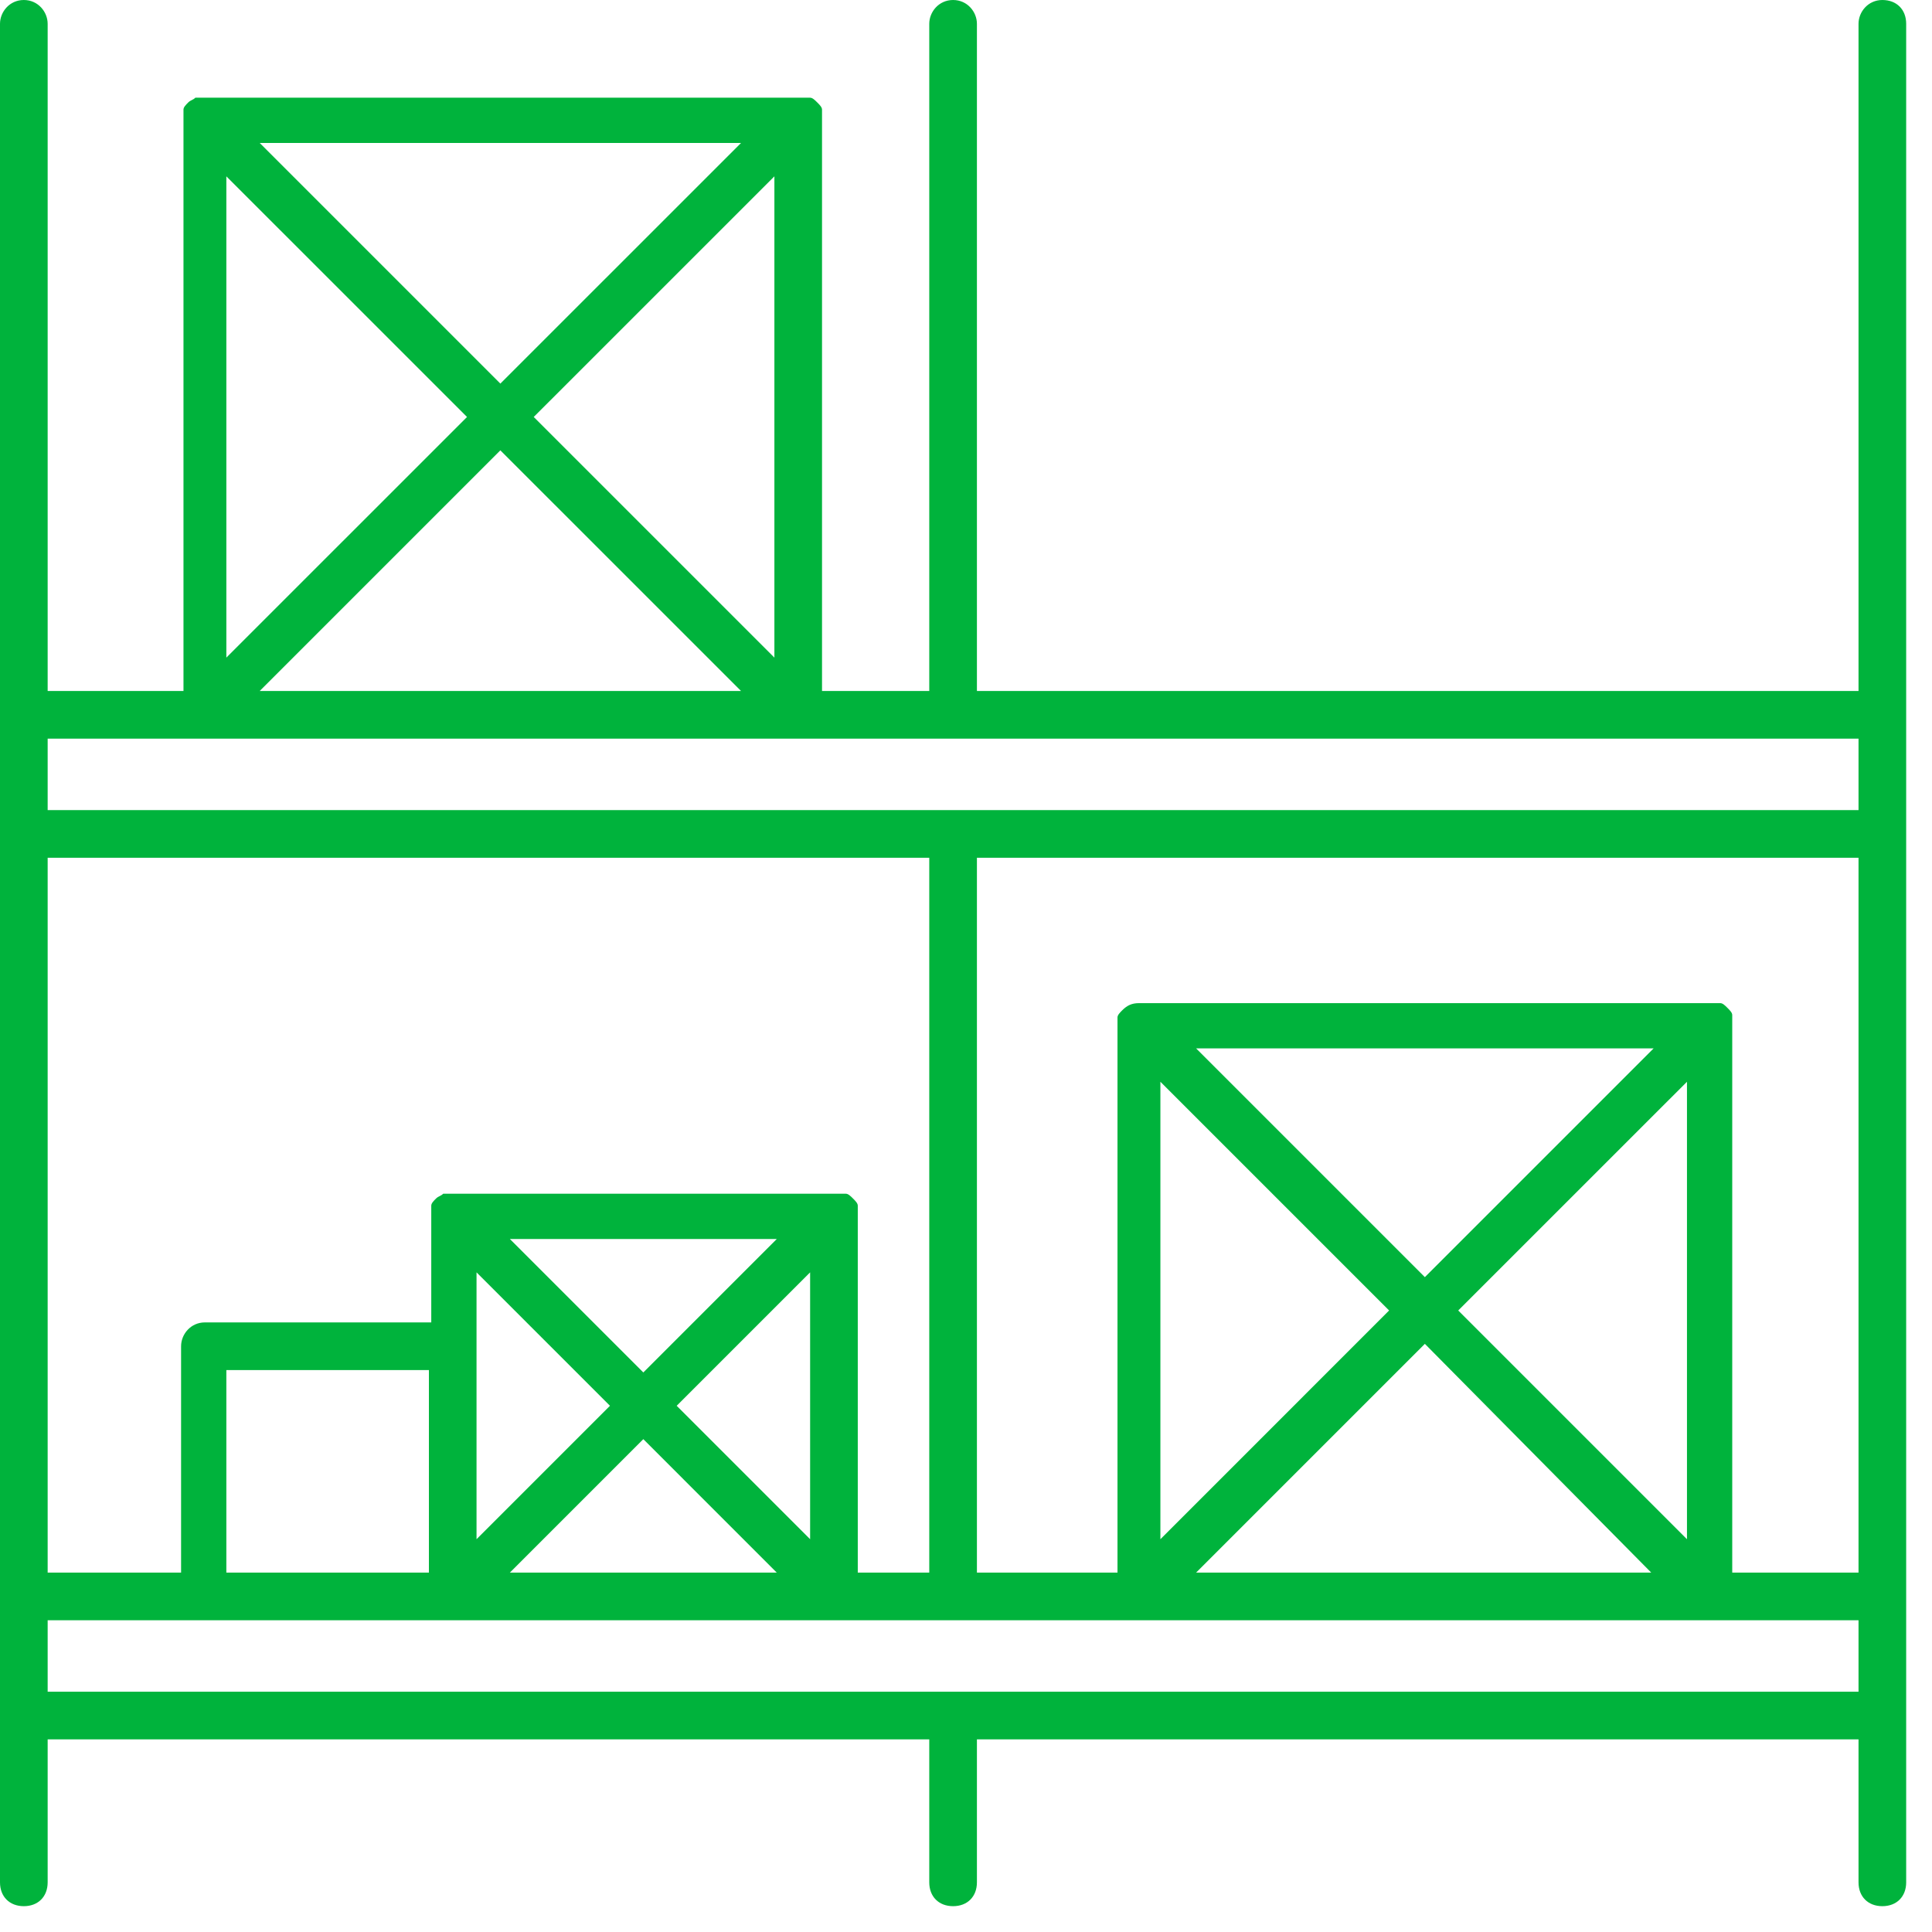 <svg width="63" height="63" viewBox="0 0 63 63" fill="none" xmlns="http://www.w3.org/2000/svg">
<path d="M61.381 0C60.915 0 60.604 0.388 60.604 0.777V22.532H31.856V0.777C31.856 0.388 31.545 0 31.079 0C30.613 0 30.302 0.388 30.302 0.777V22.532H26.805V3.885C26.805 3.807 26.805 3.729 26.805 3.652V3.574C26.805 3.496 26.728 3.419 26.65 3.341C26.572 3.263 26.495 3.186 26.417 3.186H26.339C26.262 3.186 26.184 3.186 26.106 3.186H6.682C6.604 3.186 6.527 3.186 6.449 3.186C6.371 3.186 6.371 3.186 6.371 3.186C6.293 3.263 6.216 3.263 6.138 3.341C6.06 3.419 5.983 3.496 5.983 3.574C5.983 3.652 5.983 3.652 5.983 3.652C5.983 3.729 5.983 3.807 5.983 3.885V22.532H1.554V0.777C1.554 0.388 1.243 0 0.777 0C0.311 0 0 0.388 0 0.777V61.381C0 61.847 0.311 62.158 0.777 62.158C1.243 62.158 1.554 61.847 1.554 61.381V56.719H30.302V61.381C30.302 61.847 30.613 62.158 31.079 62.158C31.545 62.158 31.856 61.847 31.856 61.381V56.719H60.604V61.381C60.604 61.847 60.915 62.158 61.381 62.158C61.847 62.158 62.158 61.847 62.158 61.381V0.777C62.158 0.311 61.847 0 61.381 0ZM17.404 13.597L25.252 5.75V21.444L17.404 13.597ZM24.164 22.532H8.469L16.316 14.685L24.164 22.532ZM24.164 4.662L16.316 12.509L8.469 4.662H24.164ZM7.381 5.75L15.229 13.597L7.381 21.444V5.75ZM1.554 27.971H30.302V51.28H27.971V39.626C27.971 39.548 27.971 39.47 27.971 39.392V39.315C27.971 39.237 27.893 39.159 27.816 39.082C27.738 39.004 27.66 38.926 27.582 38.926H27.505C27.427 38.926 27.349 38.926 27.272 38.926H14.762C14.685 38.926 14.607 38.926 14.529 38.926H14.452C14.374 39.004 14.296 39.004 14.219 39.082C14.141 39.159 14.063 39.237 14.063 39.315C14.063 39.392 14.063 39.392 14.063 39.392C14.063 39.47 14.063 39.548 14.063 39.626V43.122H6.682C6.216 43.122 5.905 43.51 5.905 43.899V51.28H1.554V27.971ZM19.89 45.841L15.539 50.192V41.49L19.89 45.841ZM16.627 40.403H25.329L20.978 44.754L16.627 40.403ZM20.978 46.929L25.329 51.28H16.627L20.978 46.929ZM22.066 45.841L26.417 41.49V50.192L22.066 45.841ZM13.986 44.676V51.28H7.381V44.676H13.986ZM60.604 55.165H1.554V52.834H60.604V55.165ZM47.551 42.733L55.01 35.275V50.192L47.551 42.733ZM53.844 51.28H39.004L46.463 43.821L53.844 51.28ZM46.463 41.646L39.004 34.187H53.922L46.463 41.646ZM45.297 42.733L37.839 50.192V35.275L45.297 42.733ZM60.604 51.28H56.486V33.41C56.486 33.332 56.486 33.254 56.486 33.177V33.099C56.486 33.021 56.408 32.944 56.33 32.866C56.253 32.788 56.175 32.711 56.097 32.711H56.02C55.942 32.711 55.864 32.711 55.787 32.711H37.139C36.906 32.711 36.751 32.788 36.595 32.944C36.518 33.021 36.44 33.099 36.44 33.177C36.44 33.254 36.44 33.254 36.44 33.254V33.332C36.44 33.41 36.44 33.41 36.44 33.41V51.28H31.856V27.971H60.604V51.28ZM60.604 26.417H1.554V24.086H60.604V26.417Z" fill="#00B33C"/>
</svg>
